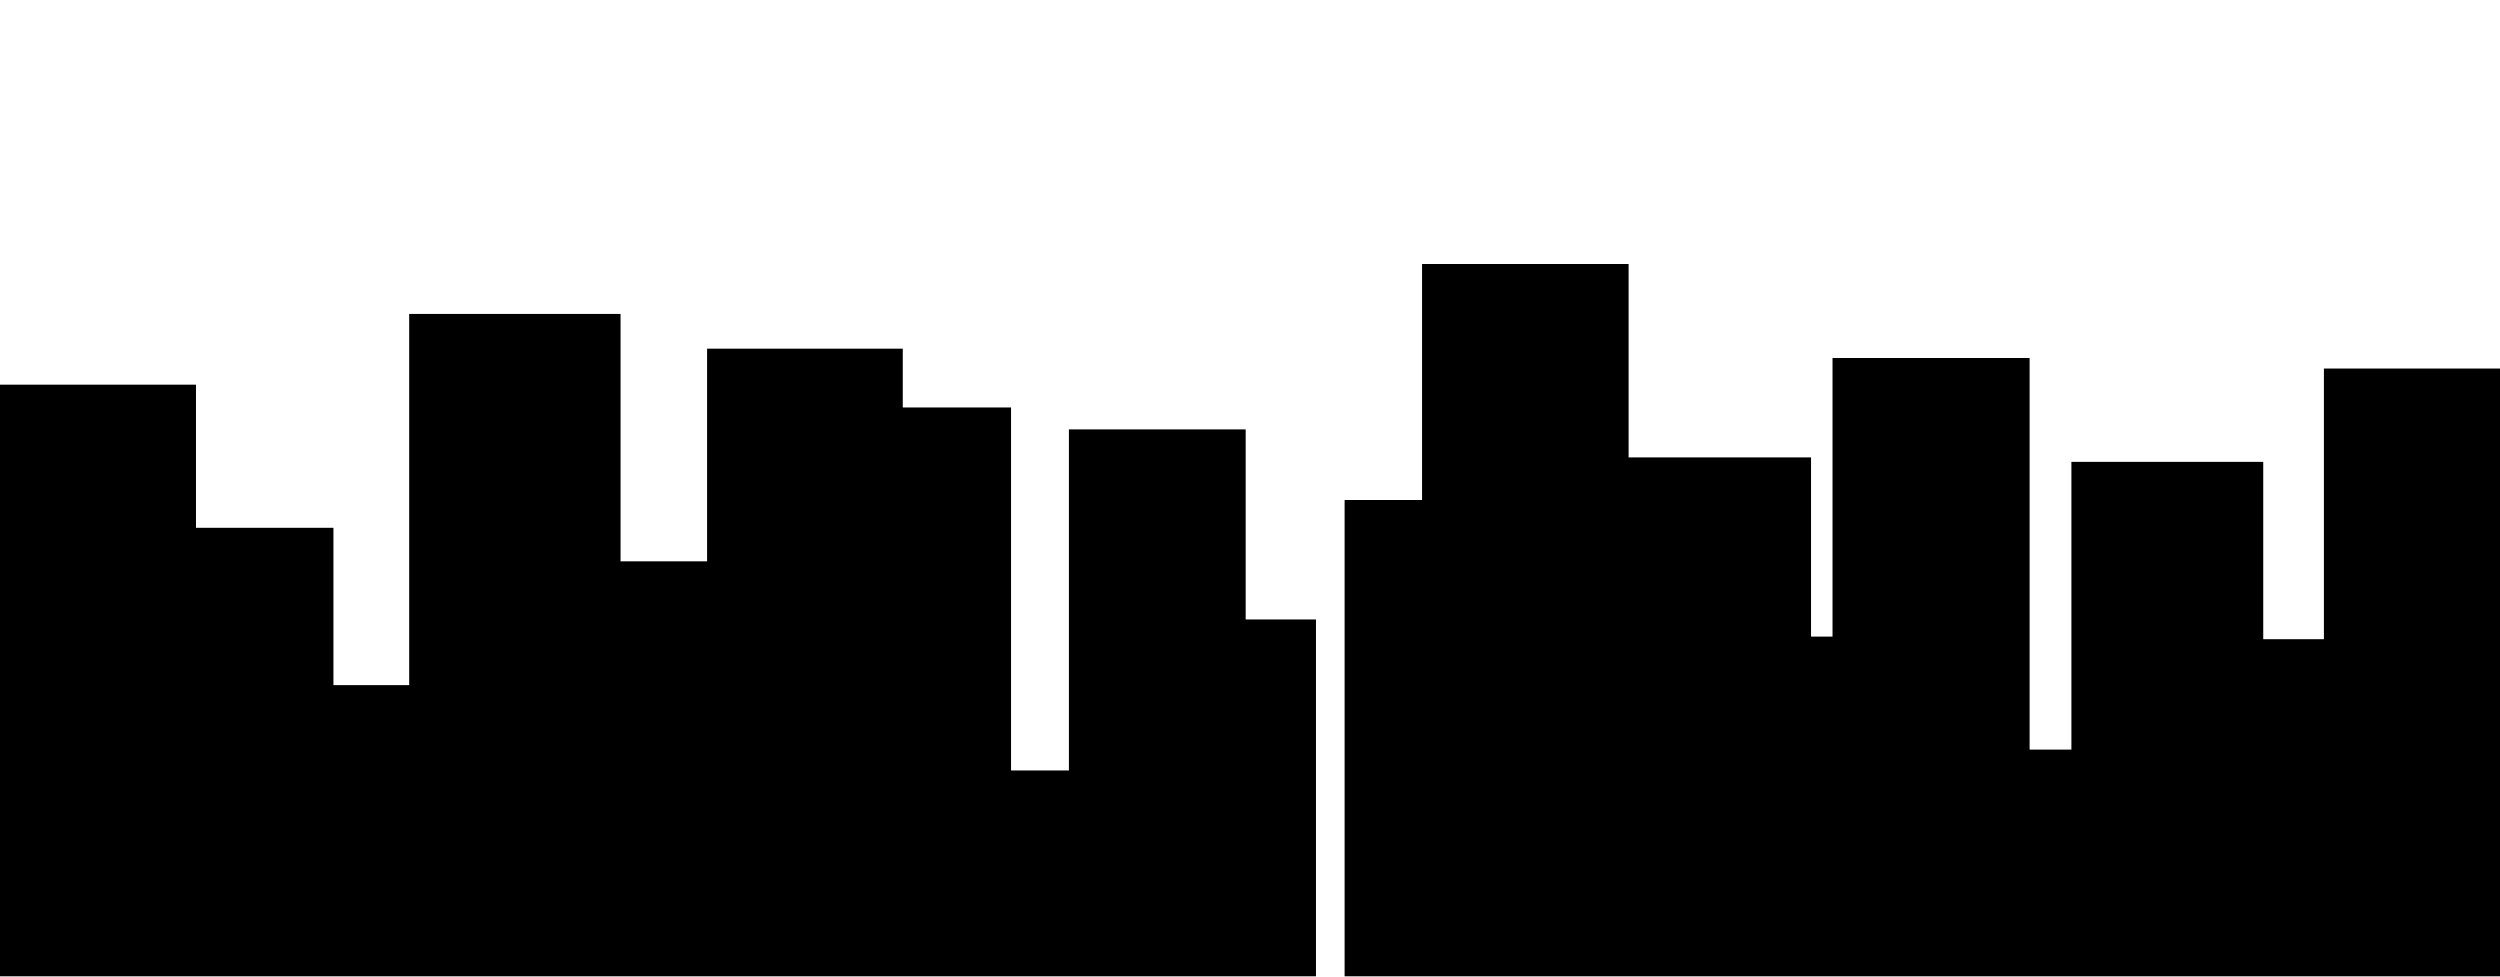 <?xml version="1.0" encoding="UTF-8" standalone="no"?>
<!DOCTYPE svg PUBLIC "-//W3C//DTD SVG 1.1//EN" "http://www.w3.org/Graphics/SVG/1.1/DTD/svg11.dtd">
<!-- Created with Vectornator (http://vectornator.io/) -->
<svg height="100%" stroke-miterlimit="10" style="fill-rule:nonzero;clip-rule:evenodd;stroke-linecap:round;stroke-linejoin:round;" version="1.1" viewBox="0 0 1280 500" width="100%" xml:space="preserve" xmlns="http://www.w3.org/2000/svg" xmlns:xlink="http://www.w3.org/1999/xlink">
<defs>
<filter color-interpolation-filters="sRGB" filterUnits="userSpaceOnUse" height="610" id="Filter" width="651.562" x="658.437" y="95.156">
<feDropShadow dx="-4.37114e-07" dy="-10" flood-color="#000000" flood-opacity="0.327" in="SourceGraphic" result="Shadow" stdDeviation="15"/>
</filter>
<filter color-interpolation-filters="sRGB" filterUnits="userSpaceOnUse" height="511.906" id="Filter_2" width="733.781" x="-30" y="120.75">
<feDropShadow dx="-4.37114e-07" dy="-10" flood-color="#000000" flood-opacity="0.327" in="SourceGraphic" result="Shadow" stdDeviation="15"/>
</filter>
</defs>
<clipPath id="ArtboardFrame">
<rect height="500" width="1280" x="0" y="0"/>
</clipPath>
<g clip-path="url(#ArtboardFrame)" id="레이어-1">
<g opacity="1"/>
<path d="M1086.25 567.438L1086.25 590.969L1103.72 590.969L1103.72 567.438L1086.25 567.438Z" fill="#000000" fill-rule="nonzero" opacity="1" stroke="none"/>
<path d="M1086.25 567.438L1086.25 590.969L1103.72 590.969L1103.72 567.438L1086.25 567.438Z" fill="#000000" fill-rule="nonzero" opacity="1" stroke="none"/>
<path d="M728.094 135.156L728.094 256L688.438 256L688.438 581.031L790.719 581.031L790.719 571.875L833.844 571.875L833.844 552.656L885.781 552.656L885.781 611.156L967.844 611.156L967.844 560.031L1024.34 560.031L1024.34 590.969L1086.25 590.969L1086.25 567.438L1103.72 567.438L1103.72 590.969L1086.25 590.969L1086.25 685.156L1227.5 685.156L1227.5 646.125L1280 646.125L1280 188.688L1189.84 188.688L1189.84 327.281L1158.78 327.281L1158.78 236.469L1060.56 236.469L1060.56 383.781L1039.16 383.781L1039.16 183.312L938.25 183.312L938.25 325.938L927.25 325.938L927.25 234.188L833.844 234.188L833.844 135.156L728.094 135.156Z" fill="#000000" fill-rule="nonzero" filter="url(#Filter)" stroke="none"/>
<path d="M209.5 160.75L209.5 350.781L170.719 350.781L170.719 270.219L100.344 270.219L100.344 196.938L0 196.938L0 612.656L100.344 612.656L100.344 562.031L140 562.031L140 599.844L242.469 599.844L242.469 505.312L302.75 505.312L302.75 528.469L362.031 528.469L362.031 578.875L462.219 578.875L462.219 552.781L490.094 552.781L490.094 602.281L590 602.281L590 587.094L637.781 587.094L637.781 571.625L673.781 571.625L673.781 317.156L637.781 317.156L637.781 219.844L547.281 219.844L547.281 394.469L517.656 394.469L517.656 208.625L462.219 208.625L462.219 178.531L362.031 178.531L362.031 287.406L317.719 287.406L317.719 160.75L209.5 160.75Z" fill="#000000" fill-rule="nonzero" filter="url(#Filter_2)" stroke="none"/>
</g>
</svg>
